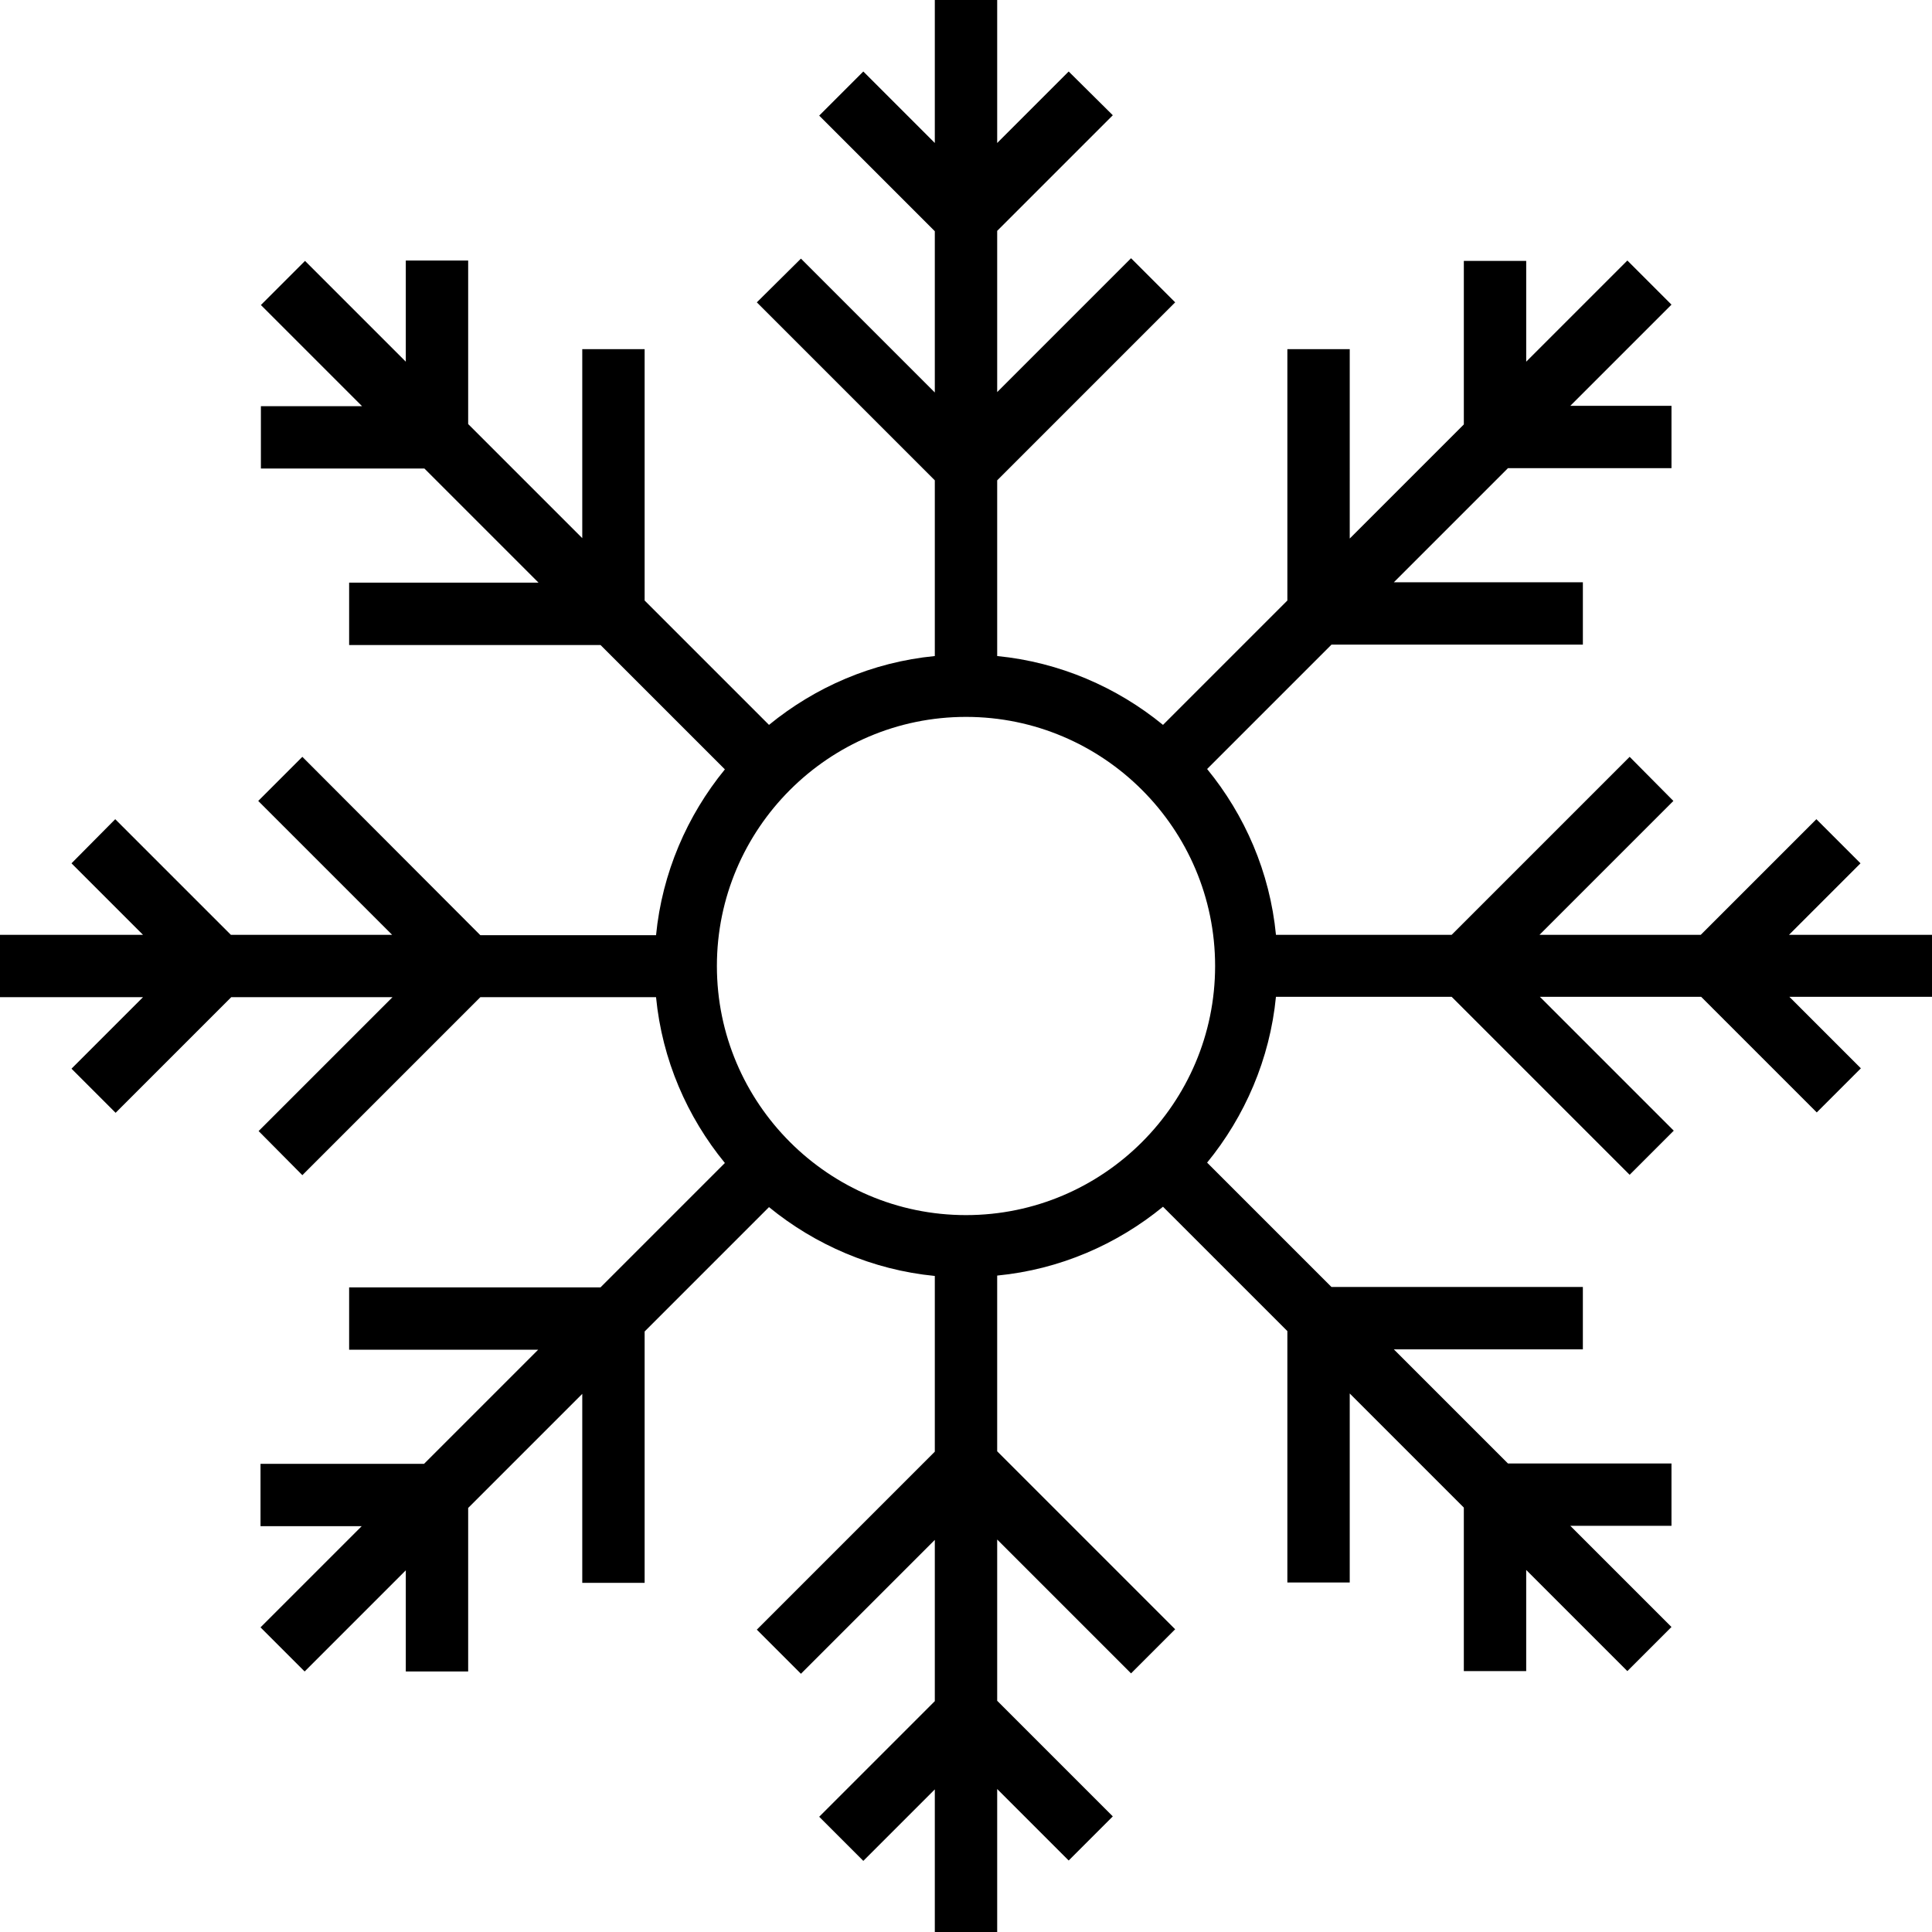 <?xml version="1.0" encoding="iso-8859-1"?>
<!-- Generator: Adobe Illustrator 19.0.0, SVG Export Plug-In . SVG Version: 6.00 Build 0)  -->
<svg xmlns="http://www.w3.org/2000/svg" xmlns:xlink="http://www.w3.org/1999/xlink" version="1.1" id="Capa_1" x="0px" y="0px" viewBox="0 0 508 508" style="enable-background:new 0 0 508 508;" xml:space="preserve">
<g>
	<g>
		<path d="M508,245.8h-37.6l18.8-18.8l-11.6-11.6l-30.4,30.4h-42.4l35.2-35.2L428.5,199l-46.8,46.8h-46.2    c-1.6-16.5-8.2-31.5-18.1-43.6l32.7-32.7h66.1v-16.4h-49.7l30-30h43v-16.4h-26.6l26.6-26.6l-11.6-11.6l-26.6,26.6V68.6h-16.4v43    l-30,30V91.8h-16.4v66.1l-32.7,32.7c-12.1-9.9-27.2-16.5-43.6-18.1v-46.2L309,79.5l-11.6-11.6l-35.2,35.2V60.7l30.4-30.4L281,18.8    l-18.8,18.8V0h-16.4v37.6L227,18.8l-11.6,11.6l30.4,30.4v42.4L210.6,68L199,79.5l46.8,46.8v46.2c-16.5,1.6-31.5,8.2-43.6,18.1    l-32.7-32.7V91.8h-16.4v49.7l-30-30v-43h-16.4v26.6L80.2,68.6L68.6,80.2l26.6,26.6H68.6v16.4h43l30,30H91.8v16.4h66.1l32.7,32.7    c-9.9,12.1-16.5,27.2-18.1,43.6h-46.2L79.5,199l-11.6,11.6l35.2,35.2H60.7l-30.4-30.4L18.8,227l18.8,18.8H0v16.4h37.6L18.8,281    l11.6,11.6l30.4-30.4h42.4L68,297.4L79.5,309l46.8-46.8h46.2c1.6,16.5,8.2,31.5,18.1,43.6l-32.7,32.7H91.8v16.4h49.7l-30,30h-43    v16.4h26.6l-26.6,26.6l11.6,11.6l26.6-26.6v26.6h16.4v-43l30-30v49.7h16.4v-66.1l32.7-32.7c12.1,9.9,27.2,16.5,43.6,18.1v46.2    L199,428.5l11.6,11.6l35.2-35.2v42.4l-30.4,30.4l11.6,11.6l18.8-18.8V508h16.4v-37.6l18.8,18.8l11.6-11.6l-30.4-30.4v-42.4    l35.2,35.2l11.6-11.6l-46.8-46.8v-46.2c16.5-1.6,31.5-8.2,43.6-18.1l32.7,32.7v66.1h16.4v-49.7l30,30v43h16.4v-26.6l26.6,26.6    l11.6-11.6l-26.6-26.6h26.6v-16.4h-43l-30-30h49.7v-16.4h-66.1l-32.7-32.7c9.9-12.1,16.5-27.2,18.1-43.6h46.2l46.8,46.8l11.6-11.6    l-35.2-35.2h42.4l30.4,30.4l11.6-11.6l-18.8-18.8H508V245.8z M254,319.5c-36.1,0-65.5-29.4-65.5-65.5c0-36.1,29.4-65.5,65.5-65.5    c36.1,0,65.5,29.4,65.5,65.5C319.5,290.1,290.1,319.5,254,319.5z"/>
	</g>
</g>
<g>
</g>
<g>
</g>
<g>
</g>
<g>
</g>
<g>
</g>
<g>
</g>
<g>
</g>
<g>
</g>
<g>
</g>
<g>
</g>
<g>
</g>
<g>
</g>
<g>
</g>
<g>
</g>
<g>
</g>
</svg>
